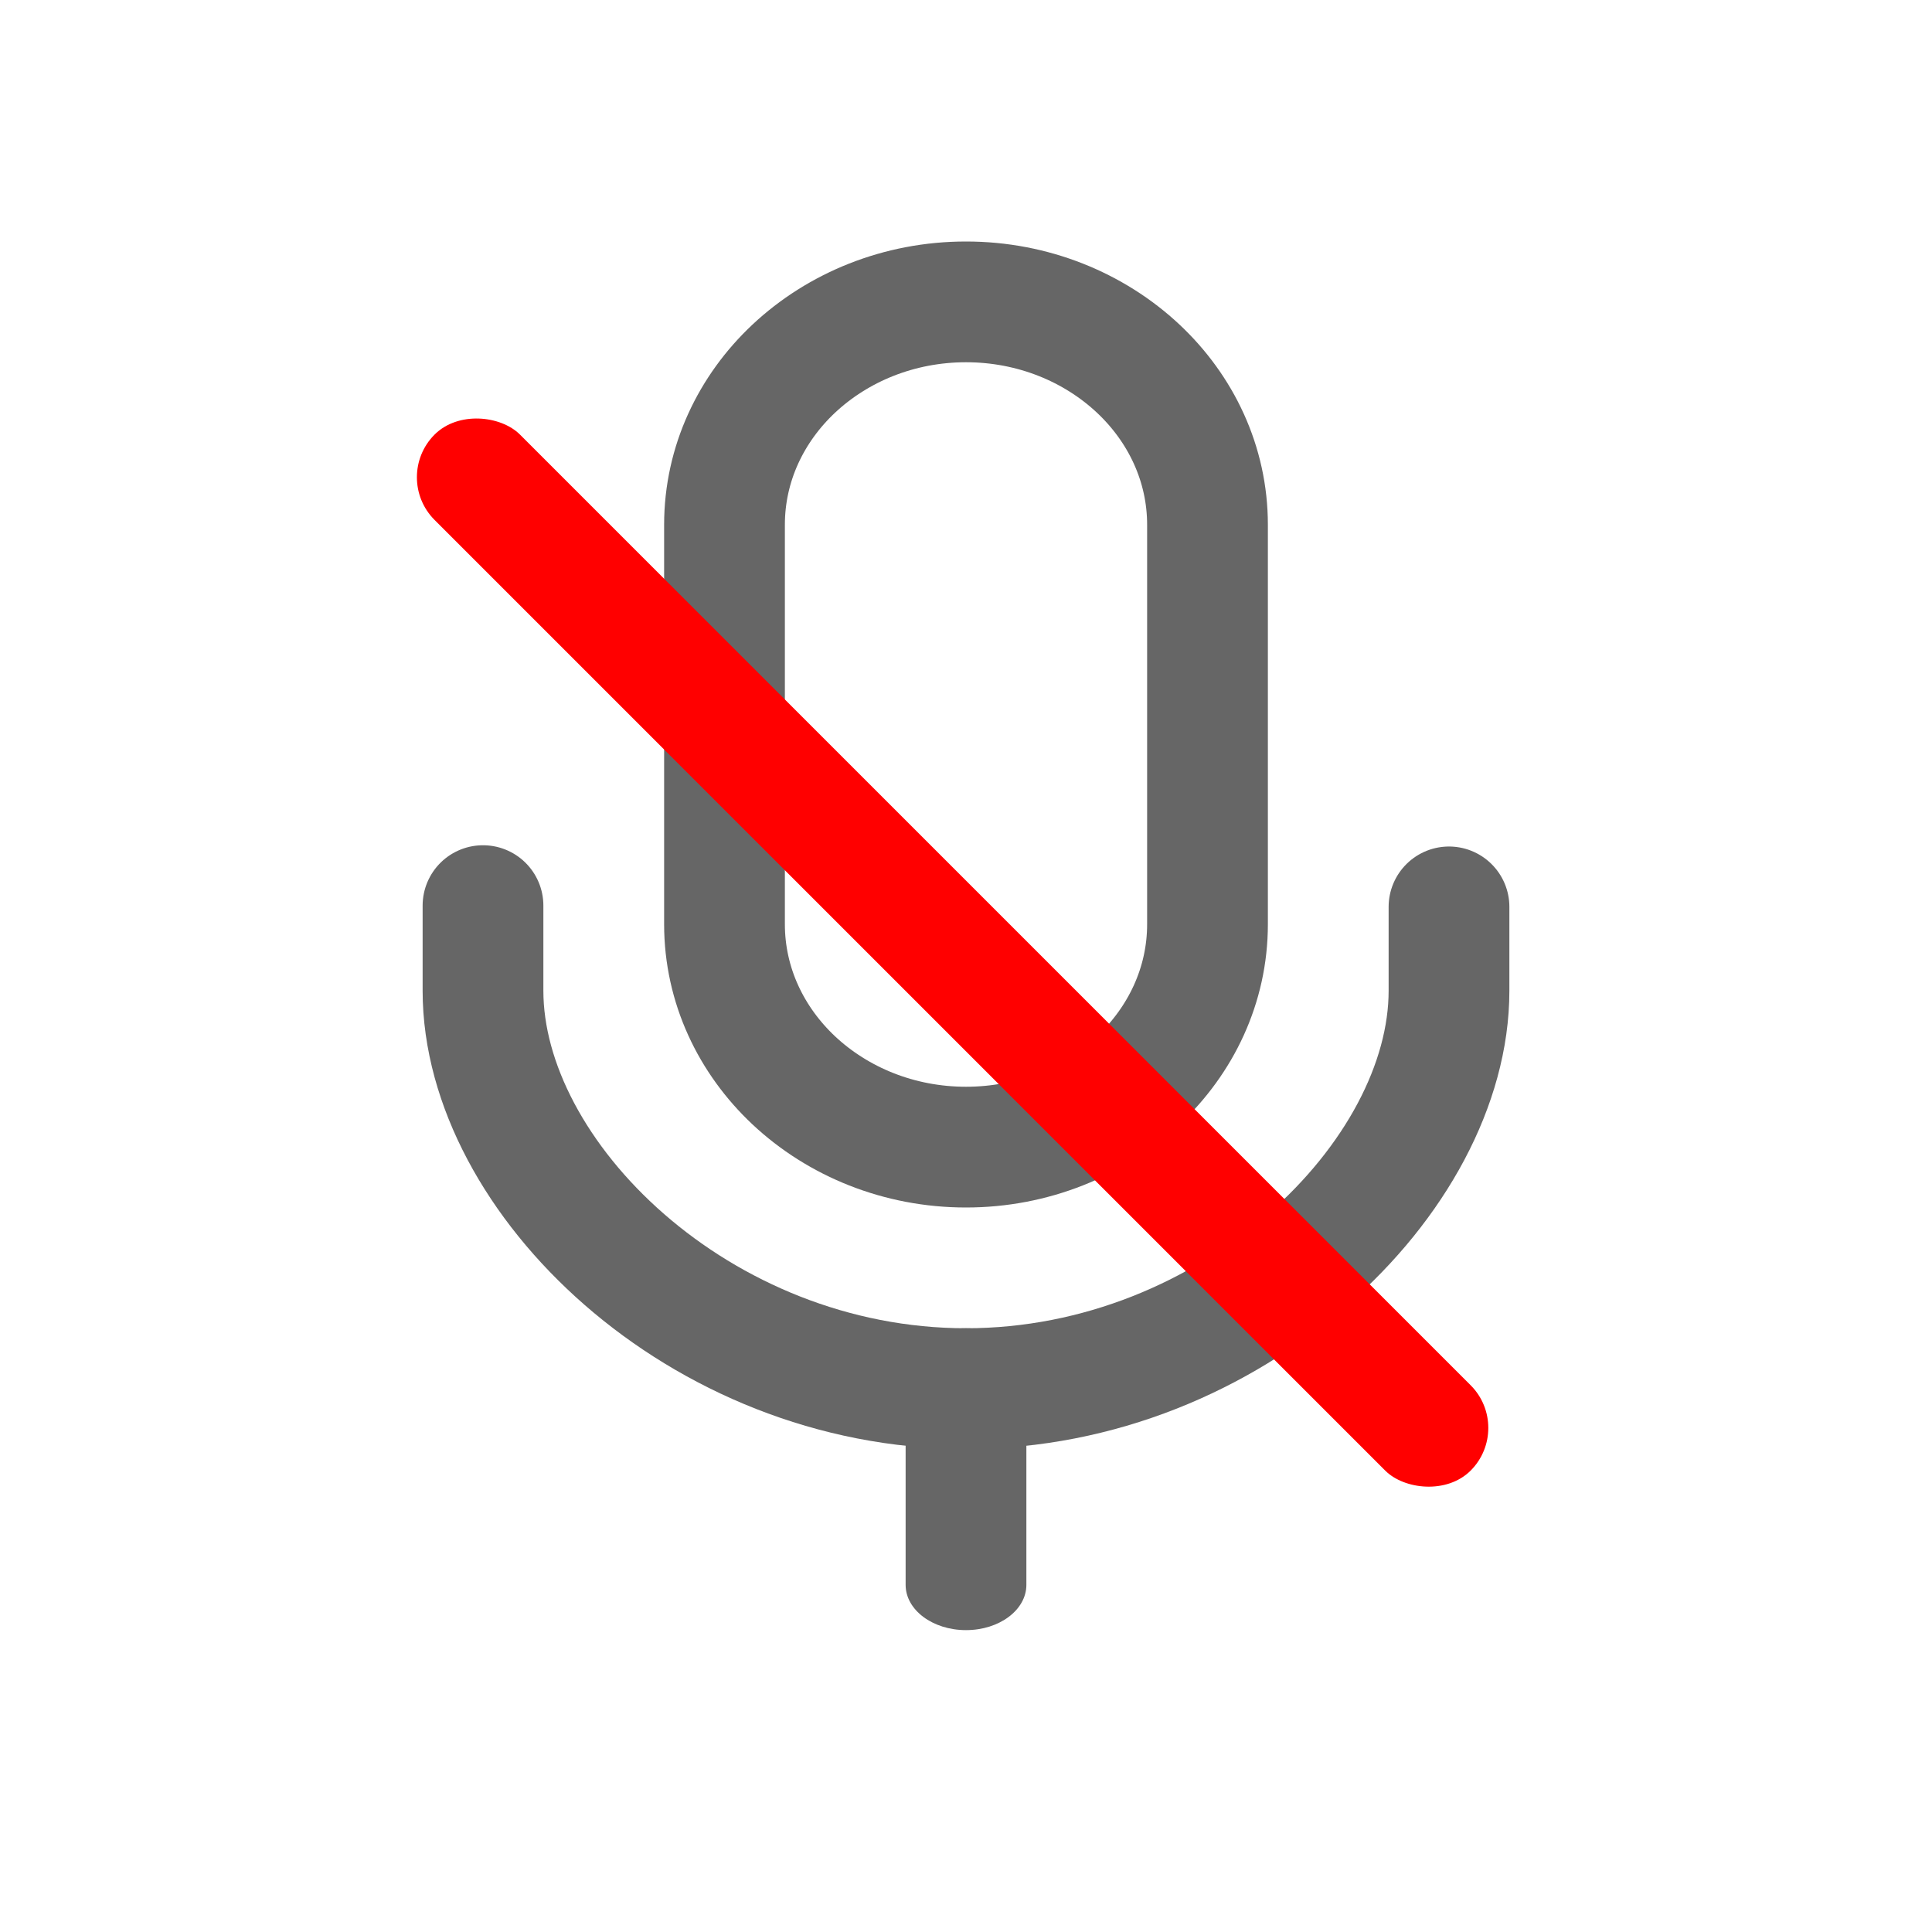 <svg width="32" height="32" viewBox="0 0 32 32" fill="none" xmlns="http://www.w3.org/2000/svg">
<g clip-path="url(#clip0_607_3724)">
<path d="M17 26.25V22.75C17 22.336 16.553 22 16 22C15.447 22 15 22.336 15 22.75V26.25C15 26.665 15.447 27 16 27C16.553 27 17 26.665 17 26.25Z" fill="#666666"/>
<path d="M24 15.021V16.41C24 19.497 20.418 23 16 23C11.582 23 8 19.497 8 16.41V15" stroke="#666666" stroke-width="2" stroke-linecap="round"/>
<path d="M16 5C17.108 5 18.12 5.419 18.853 6.106C19.556 6.766 20 7.677 20 8.692V15.308C20 16.323 19.556 17.233 18.853 17.894C18.12 18.581 17.108 19 16 19C14.892 19 13.88 18.581 13.147 17.894C12.444 17.233 12 16.323 12 15.308V8.692C12 7.677 12.444 6.766 13.147 6.106C13.88 5.419 14.892 5 16 5Z" stroke="#666666" stroke-width="2"/>
<rect x="6.491" y="7.905" width="2" height="24.268" rx="1" transform="rotate(-45 6.491 7.905)" fill="#FF0000"/>
</g>
<defs>
<clipPath id="clip0_607_3724">
<rect width="32" height="32" fill="white"/>
</clipPath>
</defs>
</svg>

